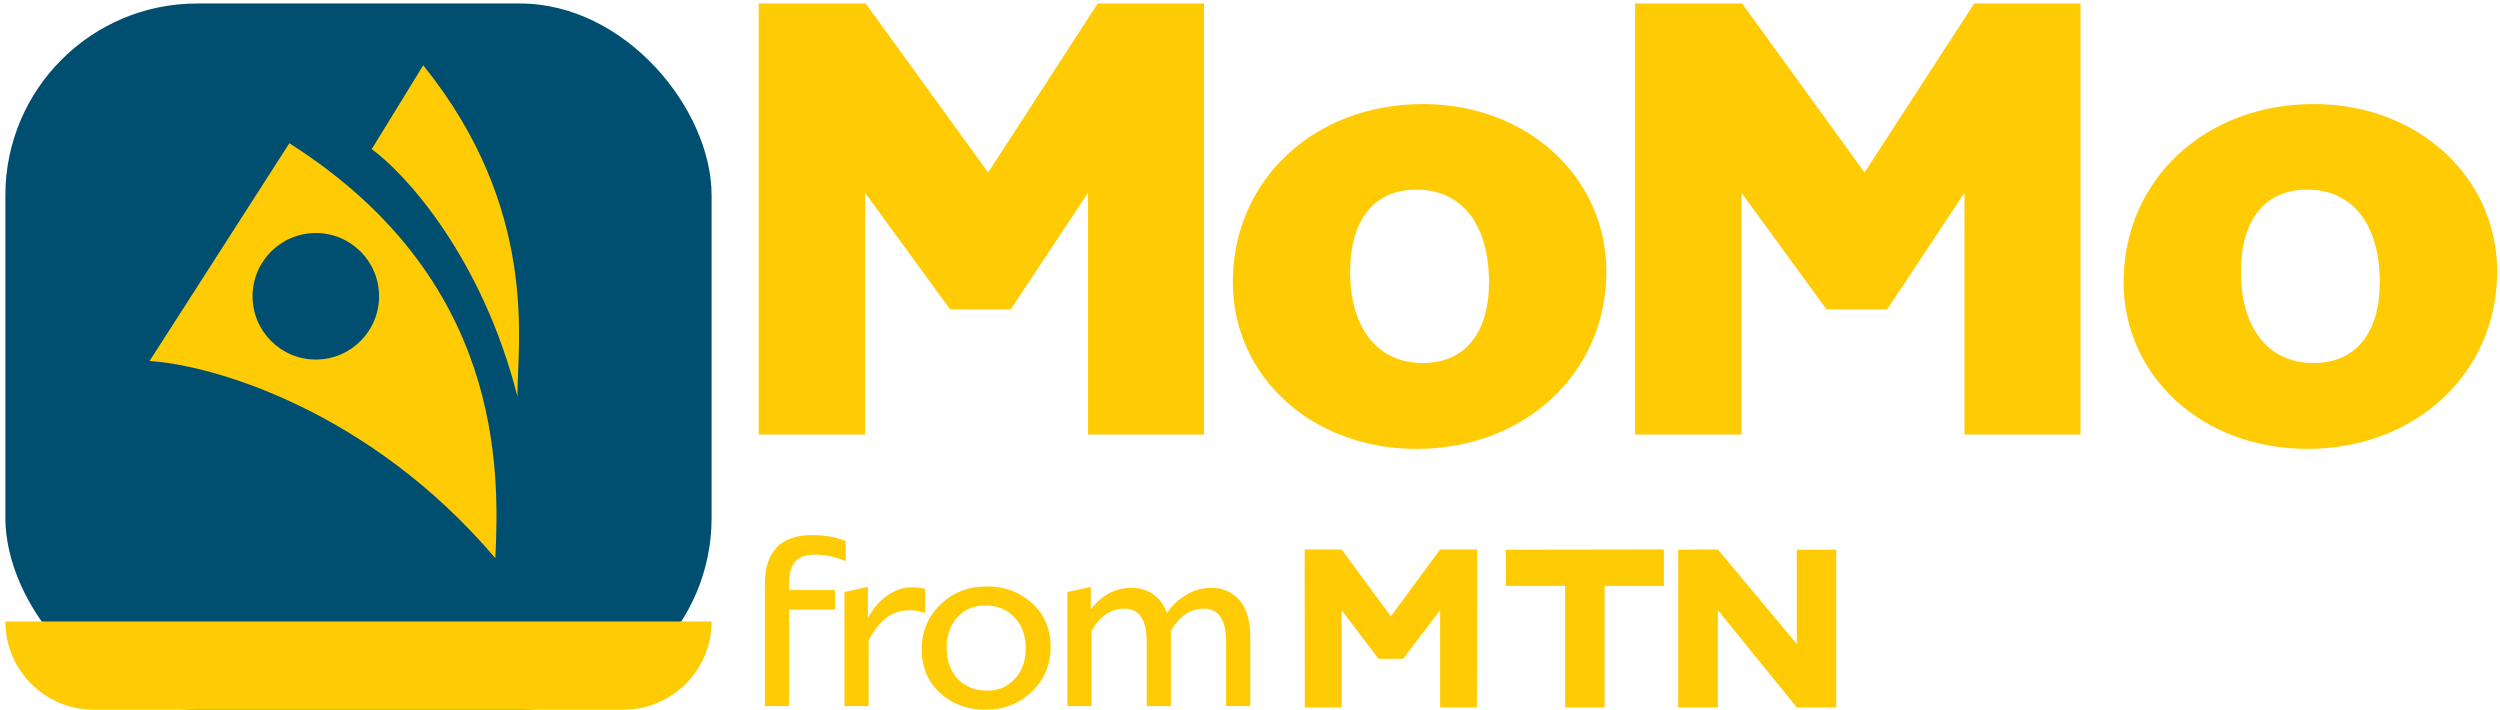 <svg width="391" height="111" viewBox="0 0 391 111" fill="none" xmlns="http://www.w3.org/2000/svg">
<rect x="0.84" y="0.545" width="110.455" height="110.455" rx="30" fill="#004F71"/>
<path d="M0.84 97.193H111.295V97.193C111.295 104.818 105.113 111 97.488 111H14.647C7.021 111 0.84 104.818 0.84 97.193V97.193Z" fill="#FFCB05"/>
<path d="M23.391 56.463L45.252 22.406C78.619 43.577 78.158 73.261 77.468 87.298C57.77 64.103 33.209 57.077 23.391 56.463Z" fill="#FFCB05"/>
<path d="M58.138 23.326L66.192 10.21C84.371 32.761 80.92 53.702 80.92 61.986C75.397 40.263 63.431 27.162 58.138 23.326Z" fill="#FFCB05"/>
<circle cx="49.394" cy="46.338" r="9.895" fill="#004F71"/>
<path d="M171.681 0.545L154.545 26.976L135.396 0.545H118.659V67.957H135.297V30.155L148.6 48.395H158.078L170.168 30.155V67.957H188.318V0.545H171.681Z" fill="#FFCB05"/>
<path d="M232.88 44.141C232.88 52.053 229.123 56.776 222.531 56.776C215.427 56.776 211.169 51.327 211.169 42.497C211.169 34.385 214.925 29.653 221.518 29.653C228.621 29.653 232.88 35.102 232.88 44.141ZM251.236 42.472C251.236 27.783 238.963 16.275 222.531 16.275C205.488 16.275 192.812 28.192 192.812 44.116C192.812 58.804 205.086 70.204 221.518 70.204C238.661 70.204 251.236 58.187 251.236 42.472Z" fill="#FFCB05"/>
<path d="M308.761 0.545L291.616 26.976L272.468 0.545H255.73V67.957H272.368V30.155L285.671 48.395H295.15L307.247 30.155V67.957H325.39V0.545H308.761Z" fill="#FFCB05"/>
<path d="M372.198 44.141C372.198 52.053 368.442 56.776 361.849 56.776C354.754 56.776 350.487 51.327 350.487 42.497C350.487 34.385 354.244 29.653 360.837 29.653C367.94 29.653 372.198 35.102 372.198 44.141ZM390.555 42.472C390.555 27.783 378.281 16.275 361.849 16.275C344.806 16.275 332.131 28.192 332.131 44.116C332.131 58.804 344.405 70.204 360.837 70.204C377.98 70.204 390.555 58.187 390.555 42.472Z" fill="#FFCB05"/>
<path d="M189.434 91.938C191.267 91.938 192.744 92.587 193.865 93.886C194.985 95.185 195.546 97.108 195.546 99.654V110.427H191.764V100.418C191.764 96.93 190.592 95.185 188.249 95.185C186.186 95.185 184.467 96.356 183.092 98.699C183.118 98.903 183.13 99.222 183.13 99.654V110.427H179.349V100.418C179.349 96.93 178.177 95.185 175.834 95.185C173.771 95.185 172.065 96.344 170.715 98.661V110.427H166.934V92.587L170.601 91.785V95.3C172.333 93.058 174.459 91.938 176.98 91.938C178.254 91.938 179.374 92.269 180.342 92.931C181.31 93.593 182.035 94.574 182.519 95.873C183.36 94.65 184.378 93.695 185.575 93.008C186.772 92.294 188.058 91.938 189.434 91.938Z" fill="#FFCB05"/>
<path d="M161.38 108.173C159.419 110.058 157.012 111 154.16 111C151.308 111 148.926 110.121 147.016 108.364C145.106 106.607 144.151 104.34 144.151 101.565C144.151 98.763 145.132 96.42 147.093 94.536C149.054 92.651 151.46 91.709 154.313 91.709C157.139 91.709 159.508 92.588 161.418 94.345C163.353 96.102 164.321 98.368 164.321 101.144C164.321 103.946 163.341 106.289 161.38 108.173ZM154.389 108.02C156.146 108.02 157.585 107.409 158.706 106.187C159.852 104.939 160.425 103.347 160.425 101.412C160.425 99.4 159.839 97.783 158.667 96.56C157.496 95.312 155.968 94.689 154.083 94.689C152.301 94.689 150.849 95.312 149.729 96.56C148.608 97.783 148.048 99.362 148.048 101.297C148.048 103.309 148.634 104.939 149.805 106.187C150.976 107.409 152.504 108.02 154.389 108.02Z" fill="#FFCB05"/>
<path d="M142.576 91.862C143.289 91.862 143.99 91.938 144.677 92.091V95.873C143.913 95.592 143.124 95.452 142.309 95.452C140.883 95.452 139.66 95.834 138.642 96.598C137.623 97.362 136.694 98.559 135.853 100.189V110.427H132.071V92.587L135.739 91.785V96.675C136.579 95.121 137.598 93.937 138.795 93.122C139.991 92.282 141.252 91.862 142.576 91.862Z" fill="#FFCB05"/>
<path d="M127.452 86.743C126.026 86.743 124.995 87.112 124.358 87.85C123.721 88.564 123.403 89.722 123.403 91.327V92.282H130.585V95.338H123.403V110.427H119.621V91.441C119.621 86.272 122.091 83.687 127.032 83.687C128.942 83.687 130.686 83.992 132.265 84.603V87.774C130.686 87.087 129.082 86.743 127.452 86.743Z" fill="#FFCB05"/>
<path fill-rule="evenodd" clip-rule="evenodd" d="M235.536 91.638H244.794V110.652H250.966V91.638H260.225V85.934L235.507 85.973L235.536 91.638Z" fill="#FFCB05"/>
<path fill-rule="evenodd" clip-rule="evenodd" d="M281.019 85.973V100.712L268.678 85.934L262.472 85.973V110.652L268.678 110.644V95.438L281.019 110.644L287.189 110.652V85.973H281.019Z" fill="#FFCB05"/>
<path fill-rule="evenodd" clip-rule="evenodd" d="M217.53 96.388L209.826 85.934H204.048L204.068 110.652L209.826 110.644V95.438L215.604 103.041H219.456L225.235 95.438V110.644L230.992 110.652L231.013 85.934H225.235L217.53 96.388Z" fill="#FFCB05"/>
</svg>

